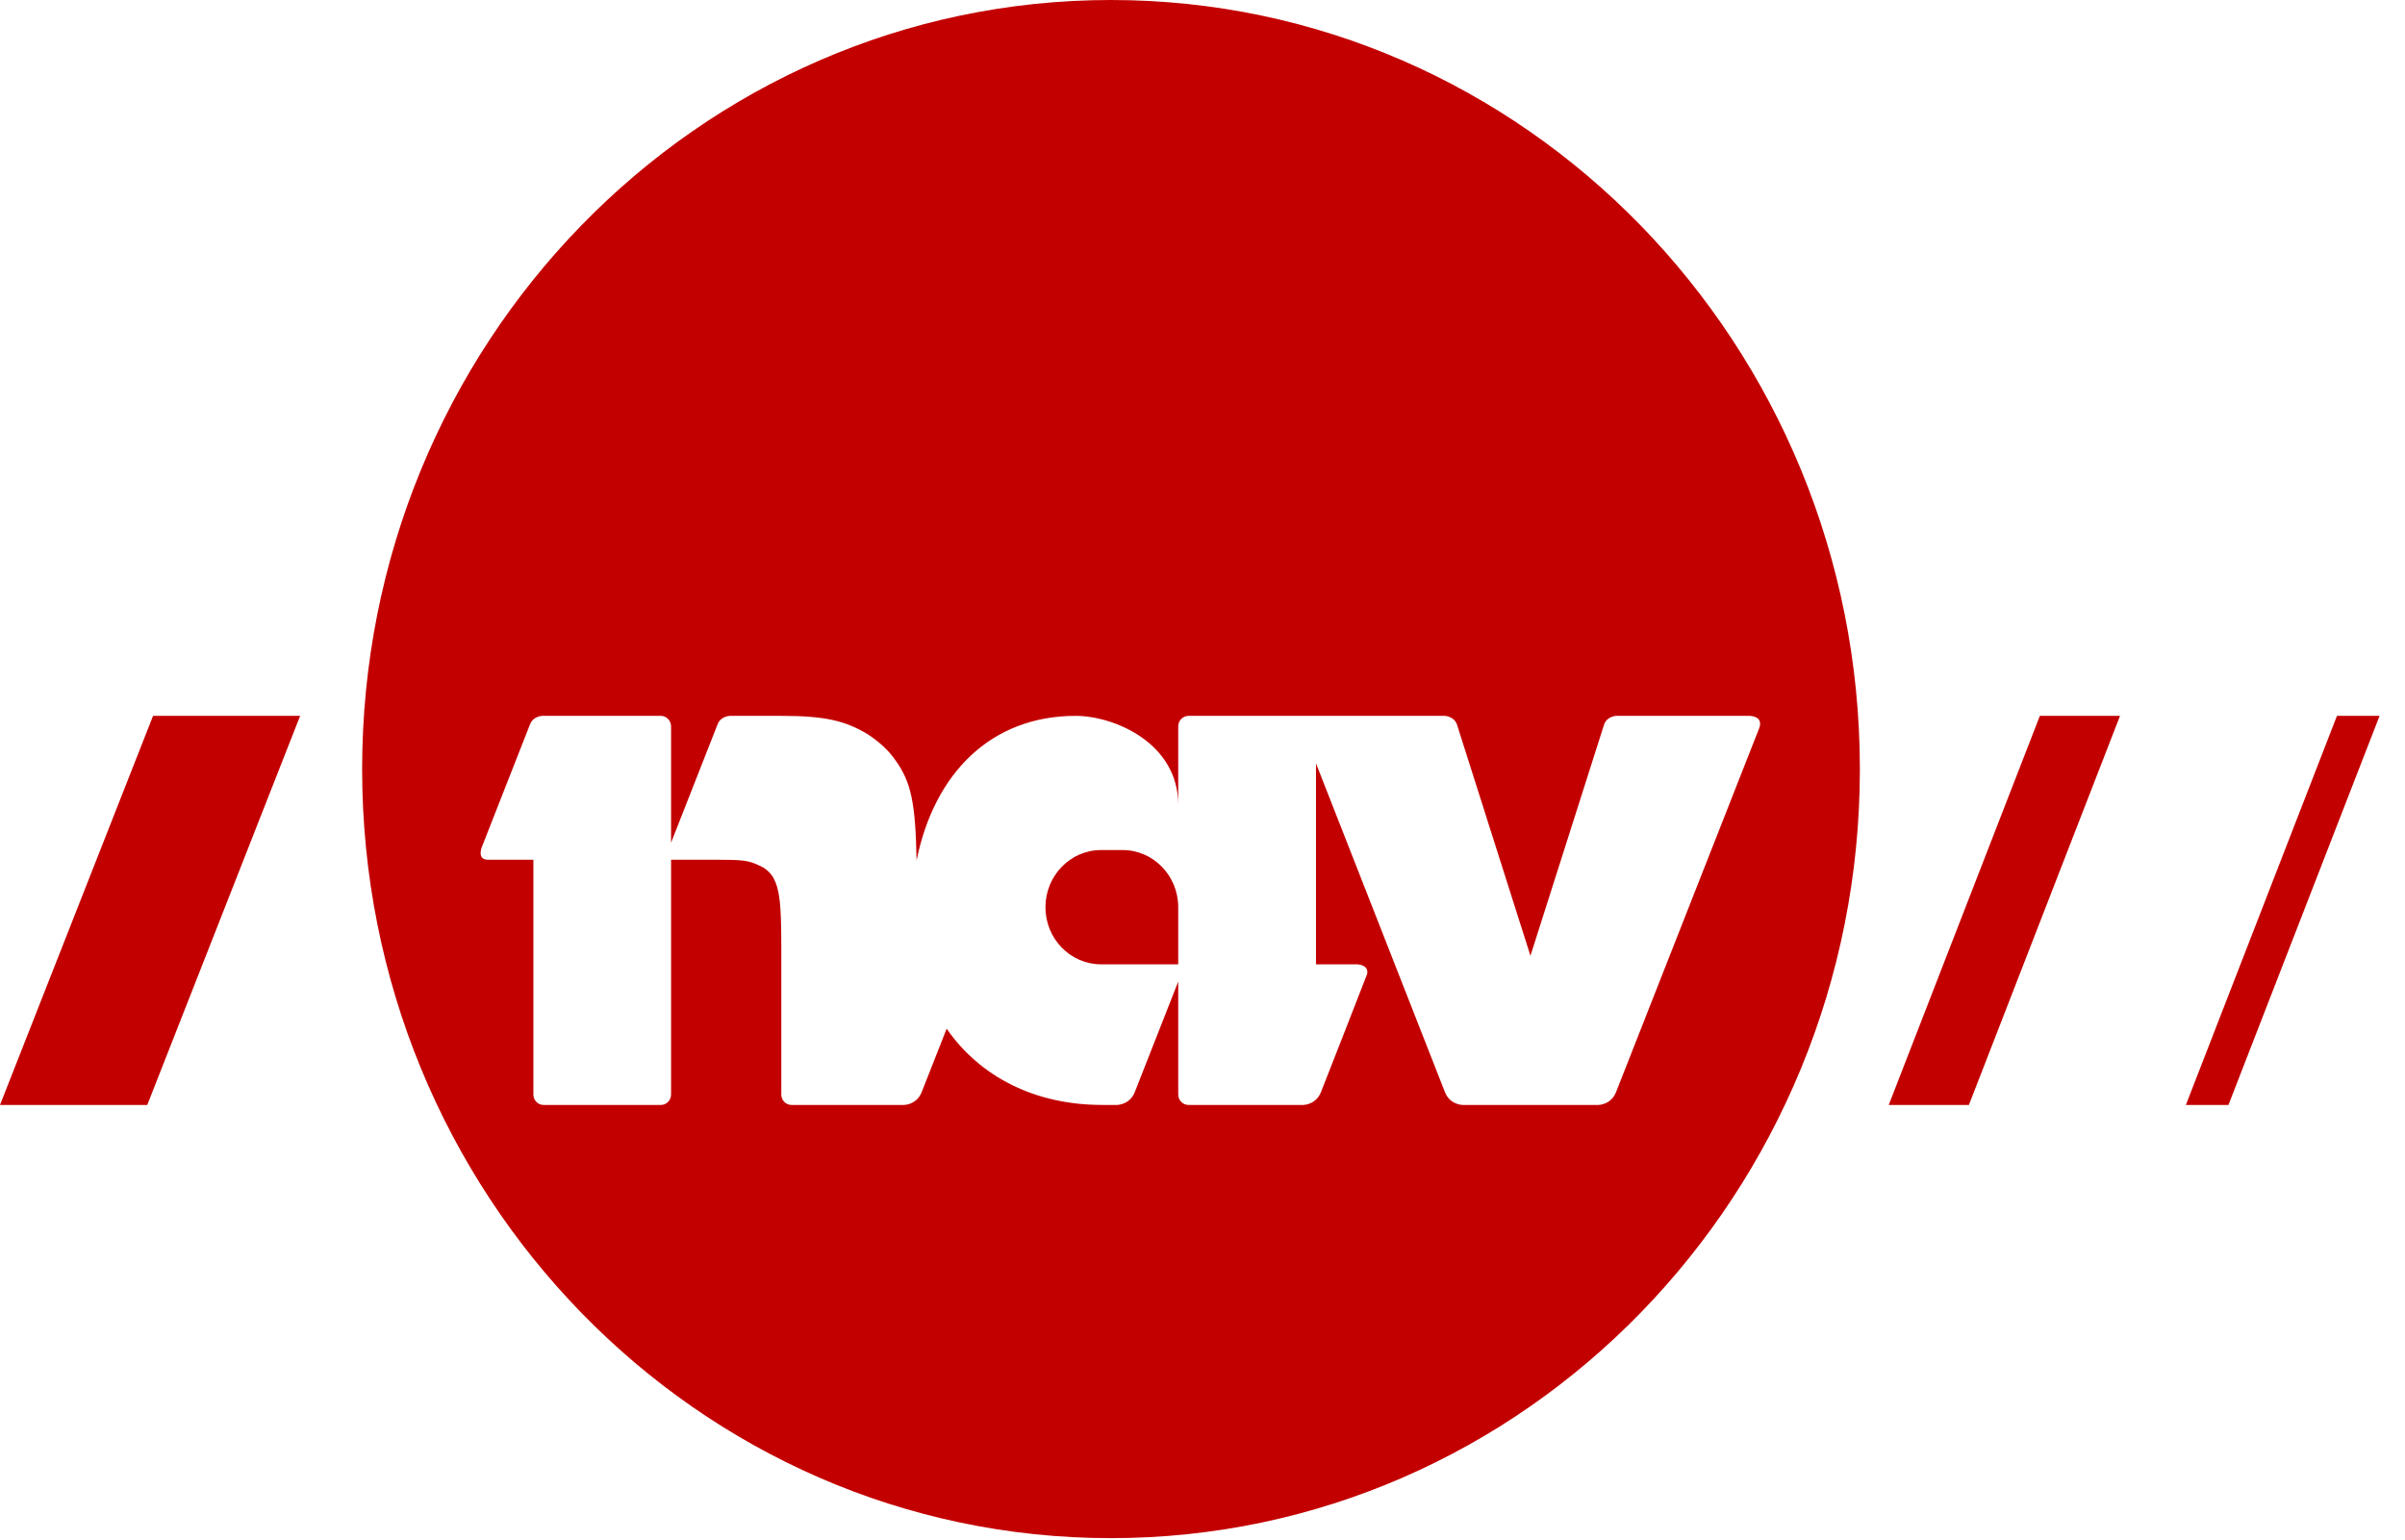 <svg xmlns="http://www.w3.org/2000/svg" width="89" height="57" viewBox="0 0 89 57" fill="none">
    <g clip-path="url(#clip0_7385_12855)">
        <path fill-rule="evenodd" clip-rule="evenodd" d="M86.482 26.494L80.891 40.894H82.467L88.059 26.494H86.482ZM69.895 40.894H72.862L78.454 26.494H75.487L69.895 40.894ZM0 40.894H5.45L11.107 26.494H5.664L0 40.894ZM65.097 26.962L59.805 40.416C59.62 40.894 59.148 40.894 59.148 40.894H54.127C54.127 40.894 53.657 40.894 53.47 40.416L48.7 28.252V35.69H50.215C50.215 35.69 50.66 35.69 50.594 36.049H50.592C50.586 36.083 48.885 40.416 48.885 40.416C48.697 40.894 48.229 40.894 48.229 40.894H43.98C43.774 40.894 43.602 40.723 43.602 40.507V36.328L41.995 40.416C41.808 40.894 41.335 40.894 41.335 40.894H40.787C38.278 40.894 36.258 39.838 35.032 38.073L34.109 40.416C33.923 40.894 33.453 40.894 33.453 40.894H29.29C29.082 40.894 28.913 40.723 28.913 40.507V35.043C28.913 33.474 28.856 32.942 28.627 32.5C28.514 32.293 28.31 32.116 28.082 32.027C27.704 31.846 27.498 31.819 26.526 31.819H24.834V40.507C24.834 40.723 24.664 40.894 24.459 40.894H20.116C19.904 40.894 19.739 40.723 19.739 40.507V31.819H18.056C17.646 31.819 17.825 31.364 17.825 31.364L19.616 26.803C19.739 26.494 20.078 26.494 20.078 26.494H24.459C24.664 26.494 24.834 26.671 24.834 26.881V31.187L26.557 26.803C26.678 26.494 27.02 26.494 27.02 26.494H28.913C30.526 26.494 31.276 26.672 32.111 27.174C32.517 27.442 32.889 27.767 33.147 28.152C33.709 28.937 33.882 29.703 33.919 31.844C34.572 28.617 36.671 26.494 39.809 26.494C41.21 26.494 43.602 27.482 43.602 29.791V26.881C43.602 26.671 43.774 26.494 43.98 26.494H53.451C53.451 26.494 53.793 26.494 53.913 26.803L56.636 35.374L59.365 26.803C59.485 26.494 59.824 26.494 59.824 26.494H64.749C64.749 26.494 65.28 26.494 65.097 26.962ZM41.11 0C25.809 0 13.401 12.746 13.401 28.465C13.401 44.184 25.809 56.927 41.11 56.927C56.417 56.927 68.827 44.184 68.827 28.465C68.827 12.746 56.417 0 41.11 0ZM41.545 31.46H40.747C39.612 31.46 38.688 32.409 38.688 33.577C38.688 34.744 39.612 35.69 40.747 35.69H43.602V33.577C43.602 32.409 42.679 31.46 41.545 31.46Z" fill="#C30000"/>
    </g>
    <defs>
        <clipPath id="clip0_7385_12855">
            <rect width="89" height="57" fill="white"/>
        </clipPath>
    </defs>
</svg>